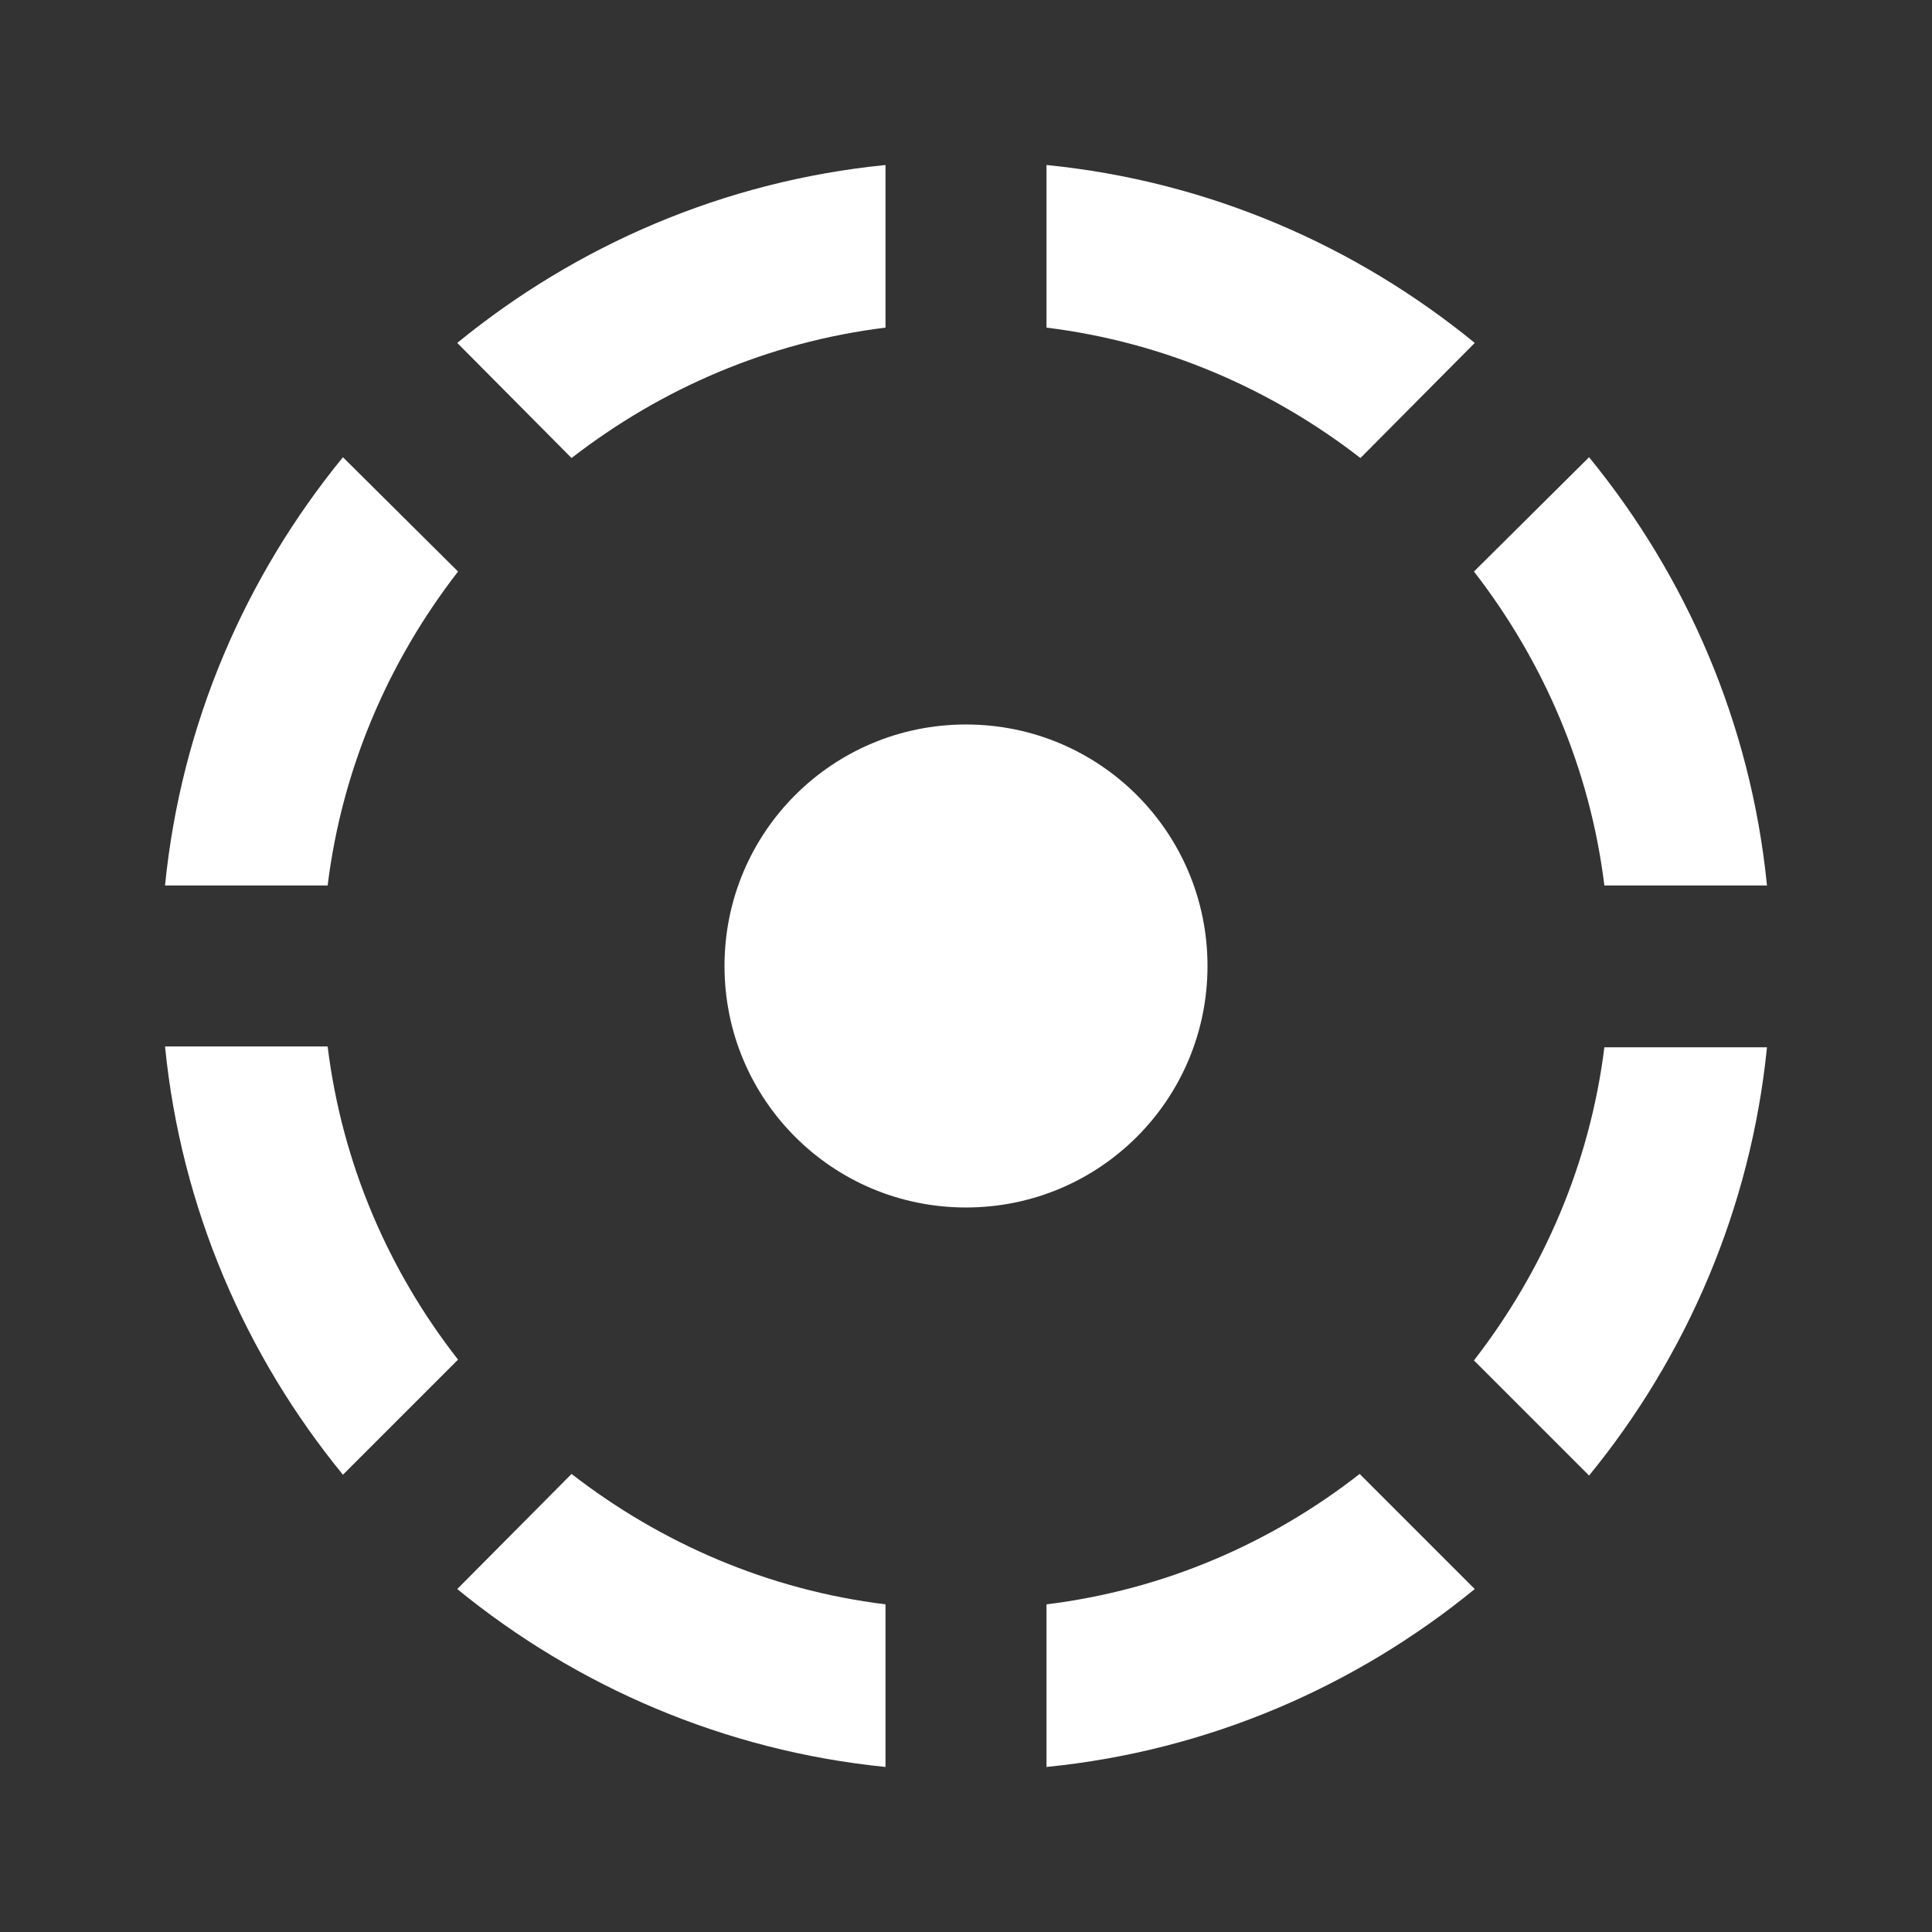 <!-- Generated by IcoMoon.io -->
<svg version="1.1" xmlns="http://www.w3.org/2000/svg" width="280" height="280" viewBox="0 0 280 280">
<rect x="0" y="0" width="280" height="280" fill="#333333" stroke="none"/>
<title>mt-filter_tilt_shift</title>
<path fill="#fff" d="M128.333 47.481v-23.567c-23.449 2.333-44.799 11.667-62.066 25.783l16.567 16.683c12.95-10.033 28.467-16.8 45.499-18.9v0zM213.733 49.698c-17.267-14.117-38.617-23.45-62.067-25.783v23.567c17.033 2.1 32.55 8.867 45.5 18.9l16.567-16.683zM232.517 128.331h23.567c-2.333-23.45-11.667-44.8-25.783-62.067l-16.683 16.567c10.033 12.95 16.8 28.467 18.9 45.5v0zM66.384 82.831l-16.683-16.567c-14.117 17.267-23.45 38.617-25.783 62.067h23.567c2.1-17.033 8.867-32.55 18.9-45.5v0zM47.484 151.664h-23.567c2.333 23.45 11.667 44.8 25.783 62.067l16.683-16.683c-10.033-12.833-16.8-28.35-18.9-45.383v0zM175 139.998c0-19.367-15.633-35-35-35s-34.999 15.633-34.999 35c0 19.367 15.633 35 34.999 35s35-15.633 35-35v0zM213.617 197.164l16.683 16.683c14.117-17.267 23.45-38.733 25.783-62.067h-23.567c-2.1 16.917-8.867 32.433-18.9 45.383v0zM151.667 232.514v23.567c23.45-2.333 44.8-11.667 62.067-25.783l-16.683-16.683c-12.833 10.033-28.35 16.8-45.383 18.9v0zM66.267 230.298c17.267 14.117 38.733 23.45 62.066 25.783v-23.567c-17.033-2.1-32.549-8.867-45.499-18.9l-16.567 16.683z"></path>
</svg>
